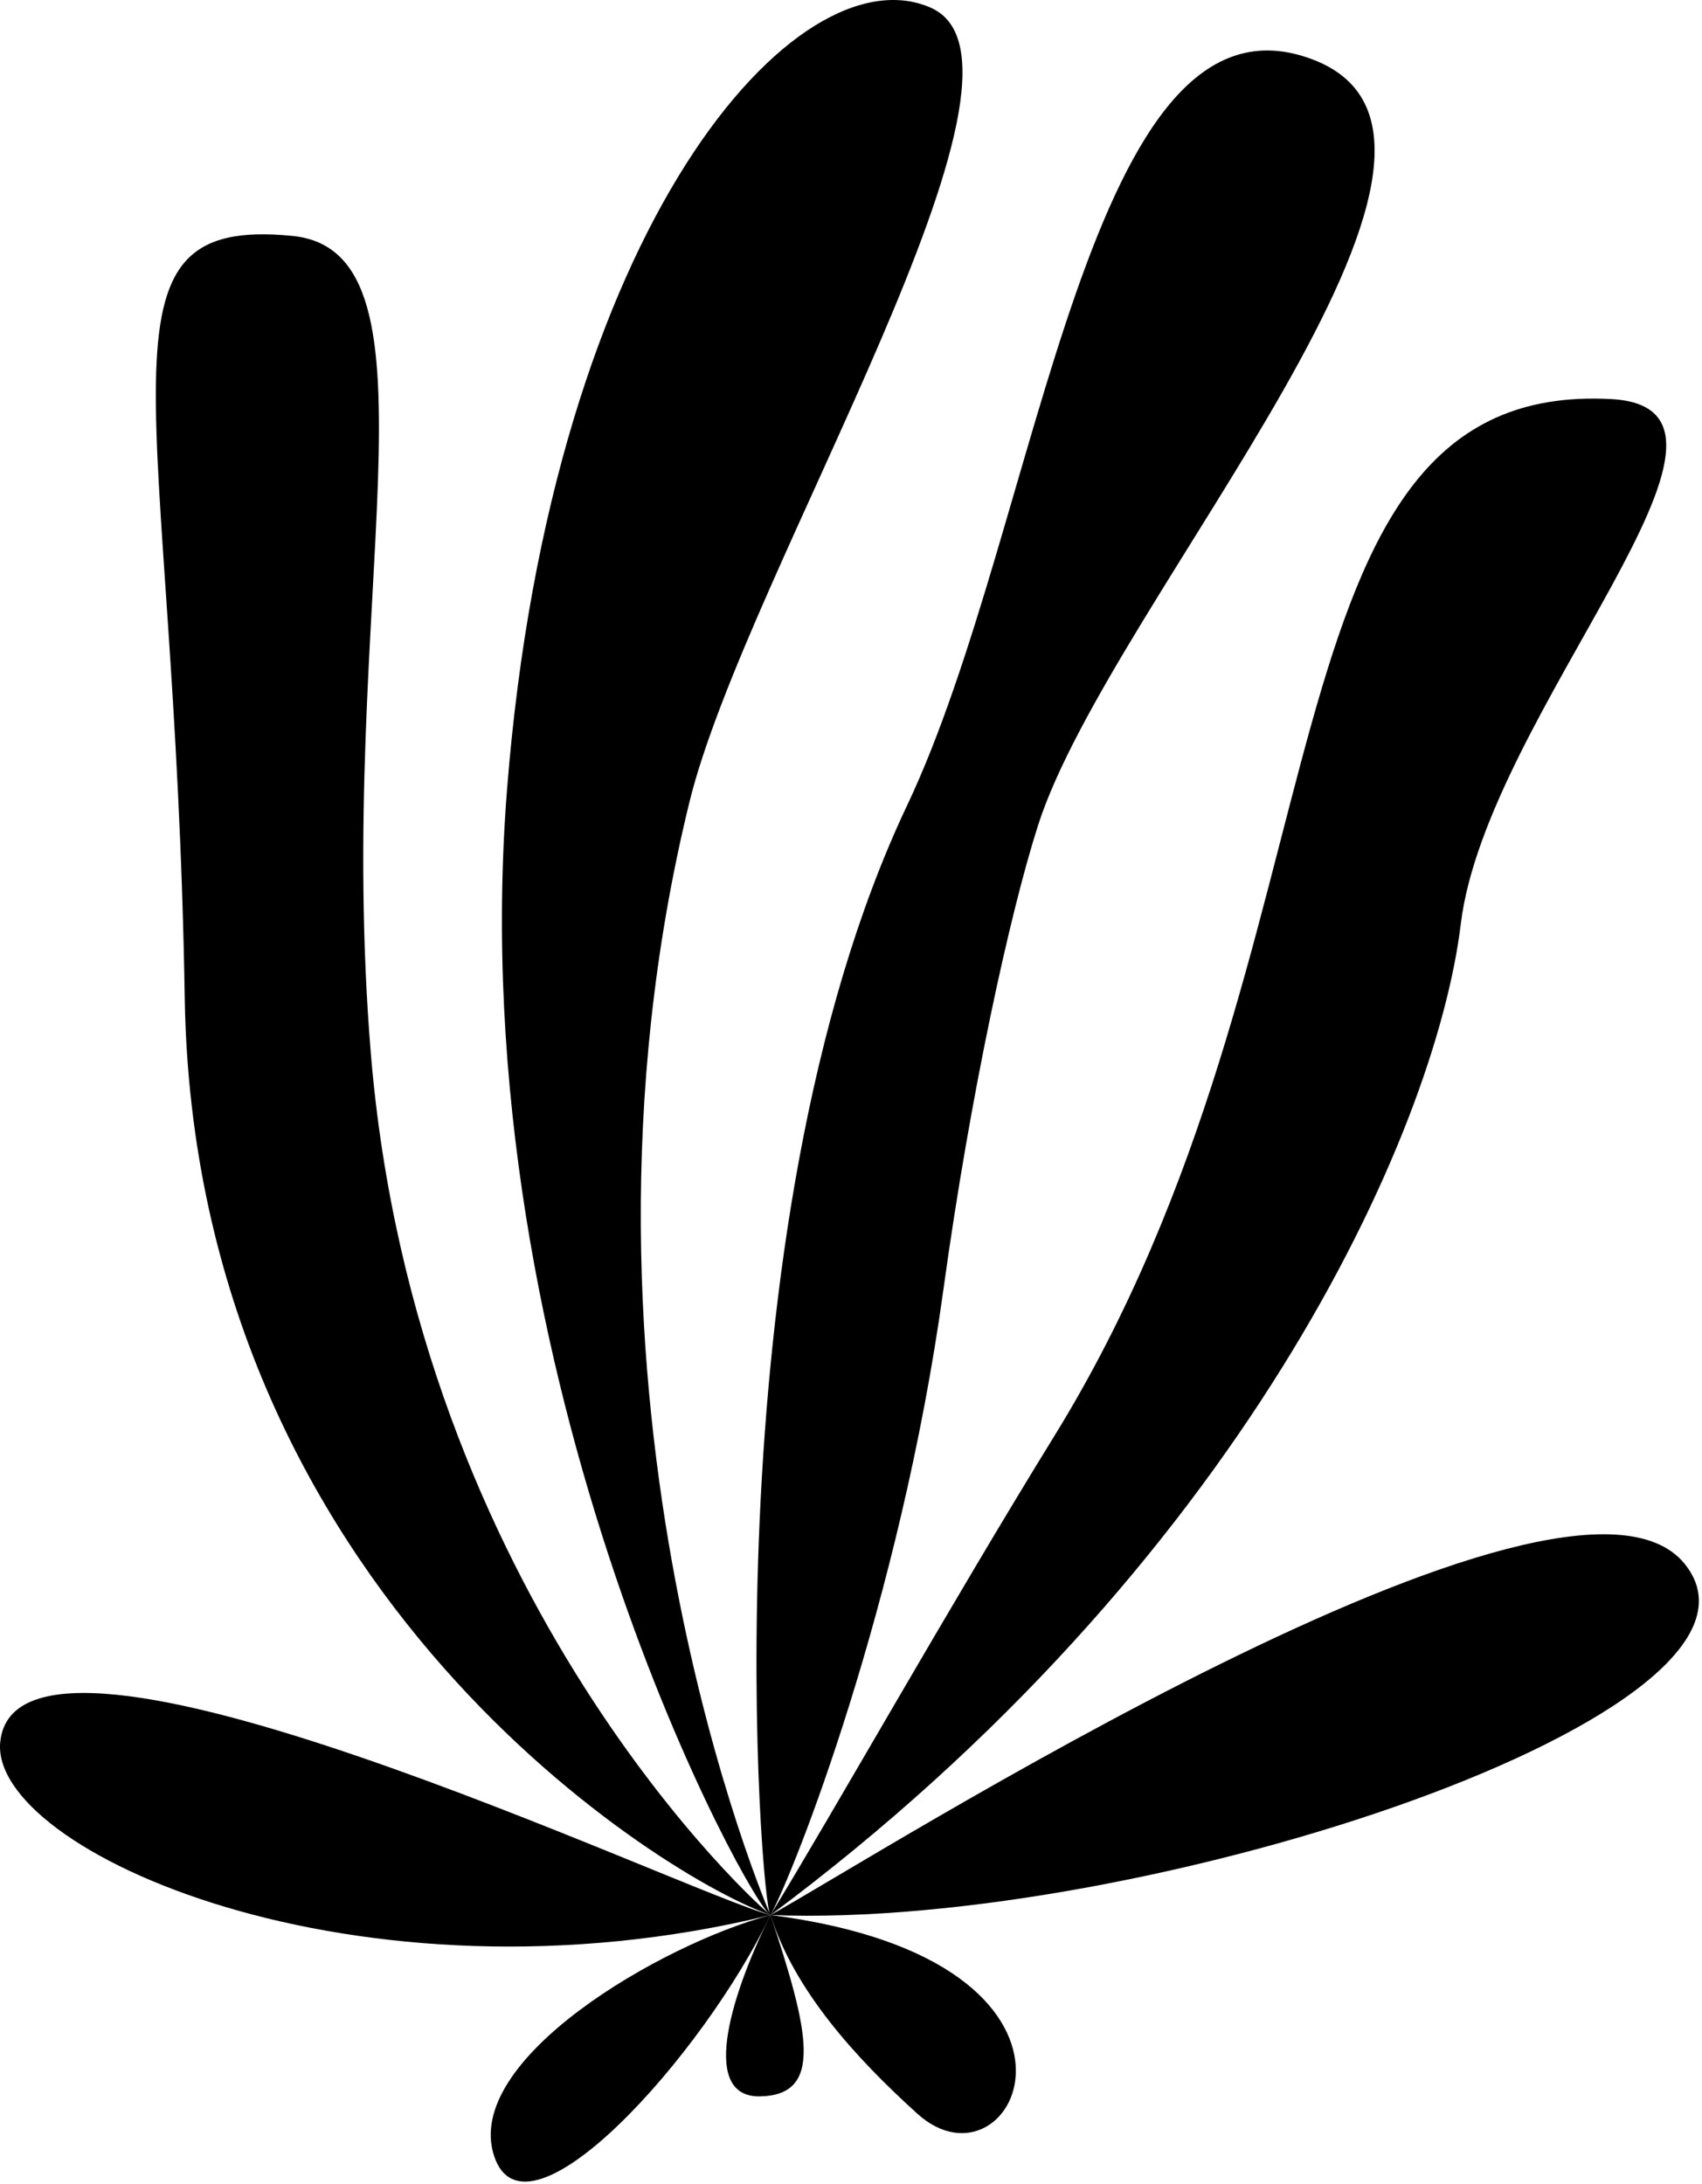 <svg width="180" height="231" viewBox="0 0 180 231" fill="none" xmlns="http://www.w3.org/2000/svg">
<path d="M81.484 202.529C70.875 198.92 20.557 168.709 19.538 105.548C18.506 41.884 8.642 22.717 30.937 24.951C47.858 26.647 35.336 64.018 39.209 111.3C43.952 169.179 80.51 201.876 81.484 202.529Z" fill="#000"/>
<path d="M81.486 202.529C79.641 201.934 48.651 146.461 53.623 83.495C58.355 23.497 84.419 -5.294 98.407 0.801C112.396 6.896 78.851 60.559 72.905 84.858C57.565 147.583 81.475 202.529 81.475 202.529H81.486Z" fill="#000"/>
<path d="M81.483 202.53C80.52 202.255 74.597 130.204 95.93 85.191C110.102 55.267 114.994 -2.922 138.915 6.324C161.714 15.146 117.422 63.527 109.804 87.219C106.836 96.442 102.632 115.609 99.768 136.414C95.197 169.581 84.026 197.902 81.494 202.53H81.483Z" fill="#000"/>
<path d="M81.488 202.53C88.168 191.611 100.369 169.924 111.505 151.868C143.663 99.741 132.115 40.12 170.403 42.206C189.02 43.225 157.205 75.373 154.49 97.713C151.786 120.053 131.084 165.628 81.488 202.53Z" fill="#000"/>
<path d="M81.488 202.53C91.983 196.778 165.66 149.841 178.182 165.41C190.704 180.98 121.208 204.111 81.488 202.53Z" fill="#000"/>
<path d="M81.485 202.529C72.423 200.18 1.942 166.429 0.029 184.187C-1.209 195.689 37.721 213.252 81.497 202.529H81.485Z" fill="#000"/>
<path d="M81.488 202.529C69.86 205.634 48.883 217.87 52.262 228.032C55.642 238.194 74.419 217.354 81.488 202.529Z" fill="#000"/>
<path d="M81.488 202.529C84.009 210.503 90.447 217.595 97.001 223.529C107.392 232.947 119.547 207.41 81.488 202.529Z" fill="#000"/>
<path d="M81.484 202.529C76.856 211.901 74.267 221.811 80.362 221.708C87.132 221.593 85.574 214.857 81.484 202.529Z" fill="#000"/>
</svg>
